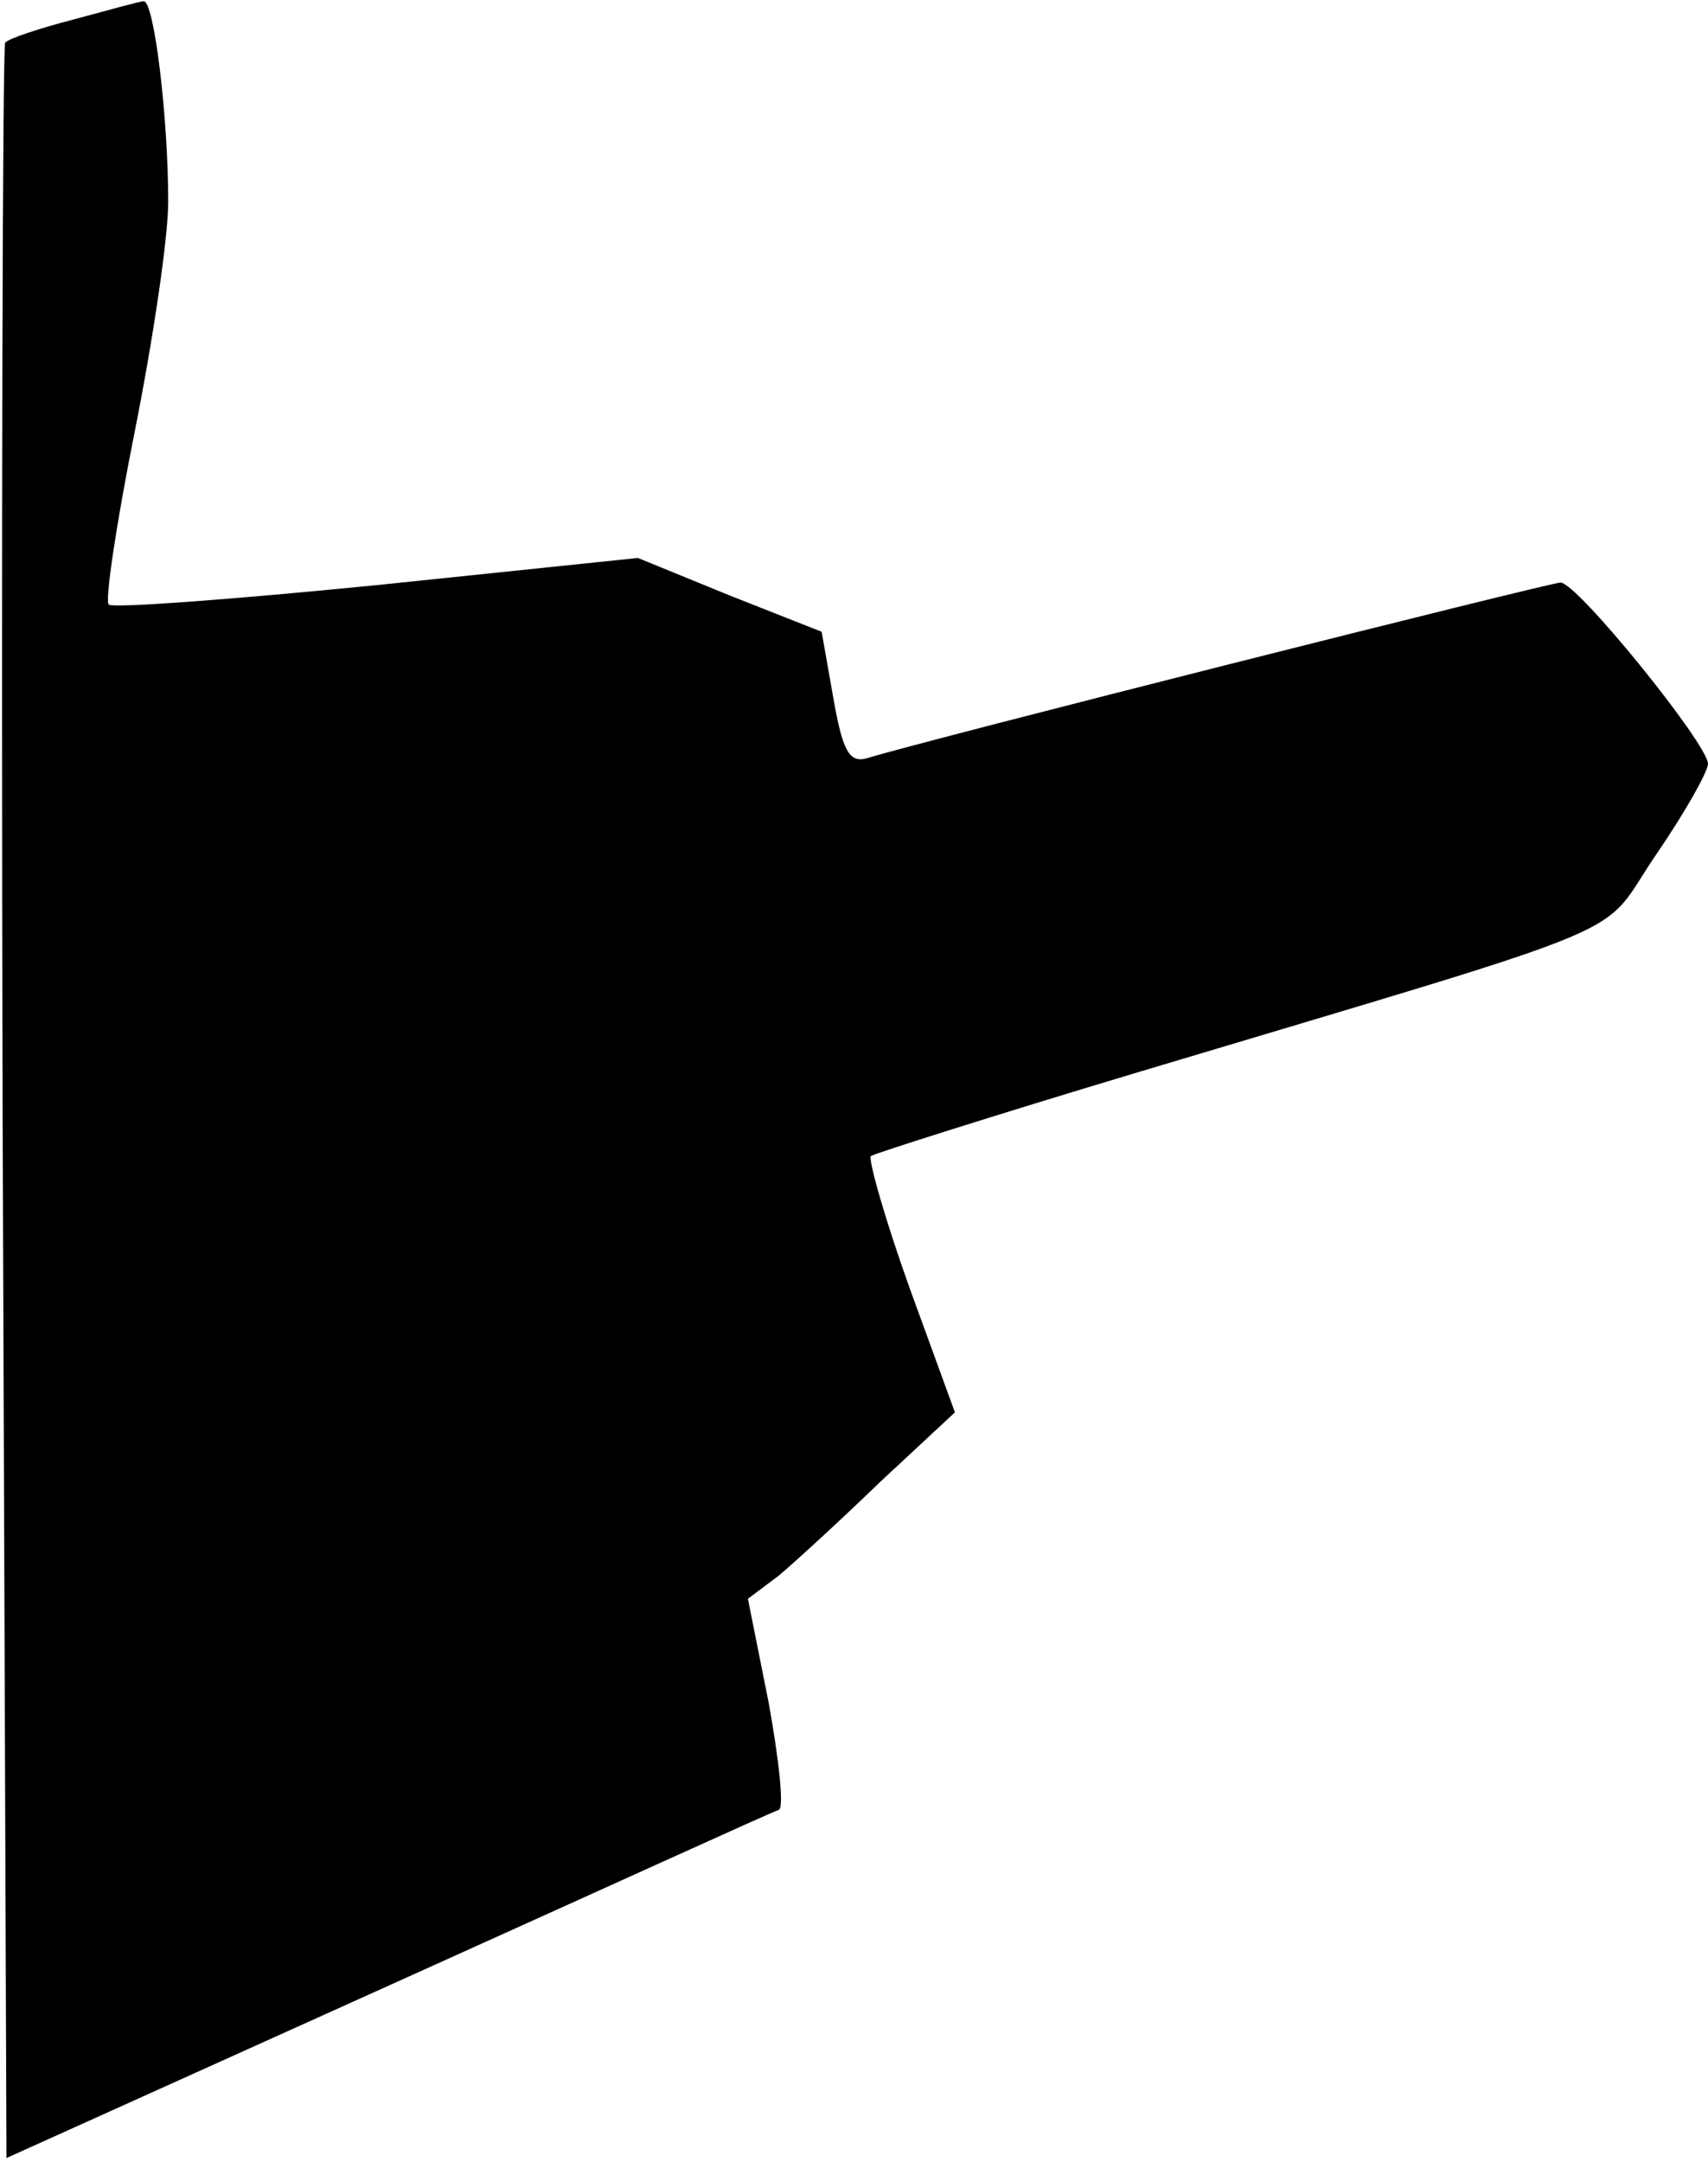 <?xml version="1.0" standalone="no"?>
<!DOCTYPE svg PUBLIC "-//W3C//DTD SVG 20010904//EN"
 "http://www.w3.org/TR/2001/REC-SVG-20010904/DTD/svg10.dtd">
<svg version="1.0" xmlns="http://www.w3.org/2000/svg"
 width="132pt" height="167pt" viewBox="0 0 132 167"
 preserveAspectRatio="xMidYMid meet">
<g transform="translate(0,167) scale(0.1,-0.1)"
fill="#000000" stroke="none">
<path fill="#000000" stroke="none" d="M57 1655 c-27 -7 -51 -15 -53 -18 -2
-2 -3 -371 -2 -819 l3 -815 295 133 c162 73 298 135 302 136 4 2 0 39 -8 83
l-16 80 24 18 c13 11 48 43 79 73 l57 53 -35 96 c-19 53 -32 99 -30 102 3 2
94 31 204 64 404 121 357 102 403 169 22 32 40 64 40 70 0 15 -101 140 -114
140 -8 0 -492 -122 -537 -136 -13 -3 -18 7 -25 47 l-9 51 -71 28 -71 29 -202
-21 c-111 -11 -204 -18 -207 -15 -3 3 6 63 20 133 14 70 26 150 26 178 0 66
-11 156 -19 155 -3 0 -28 -7 -54 -14z"/>
</g>
</svg>
